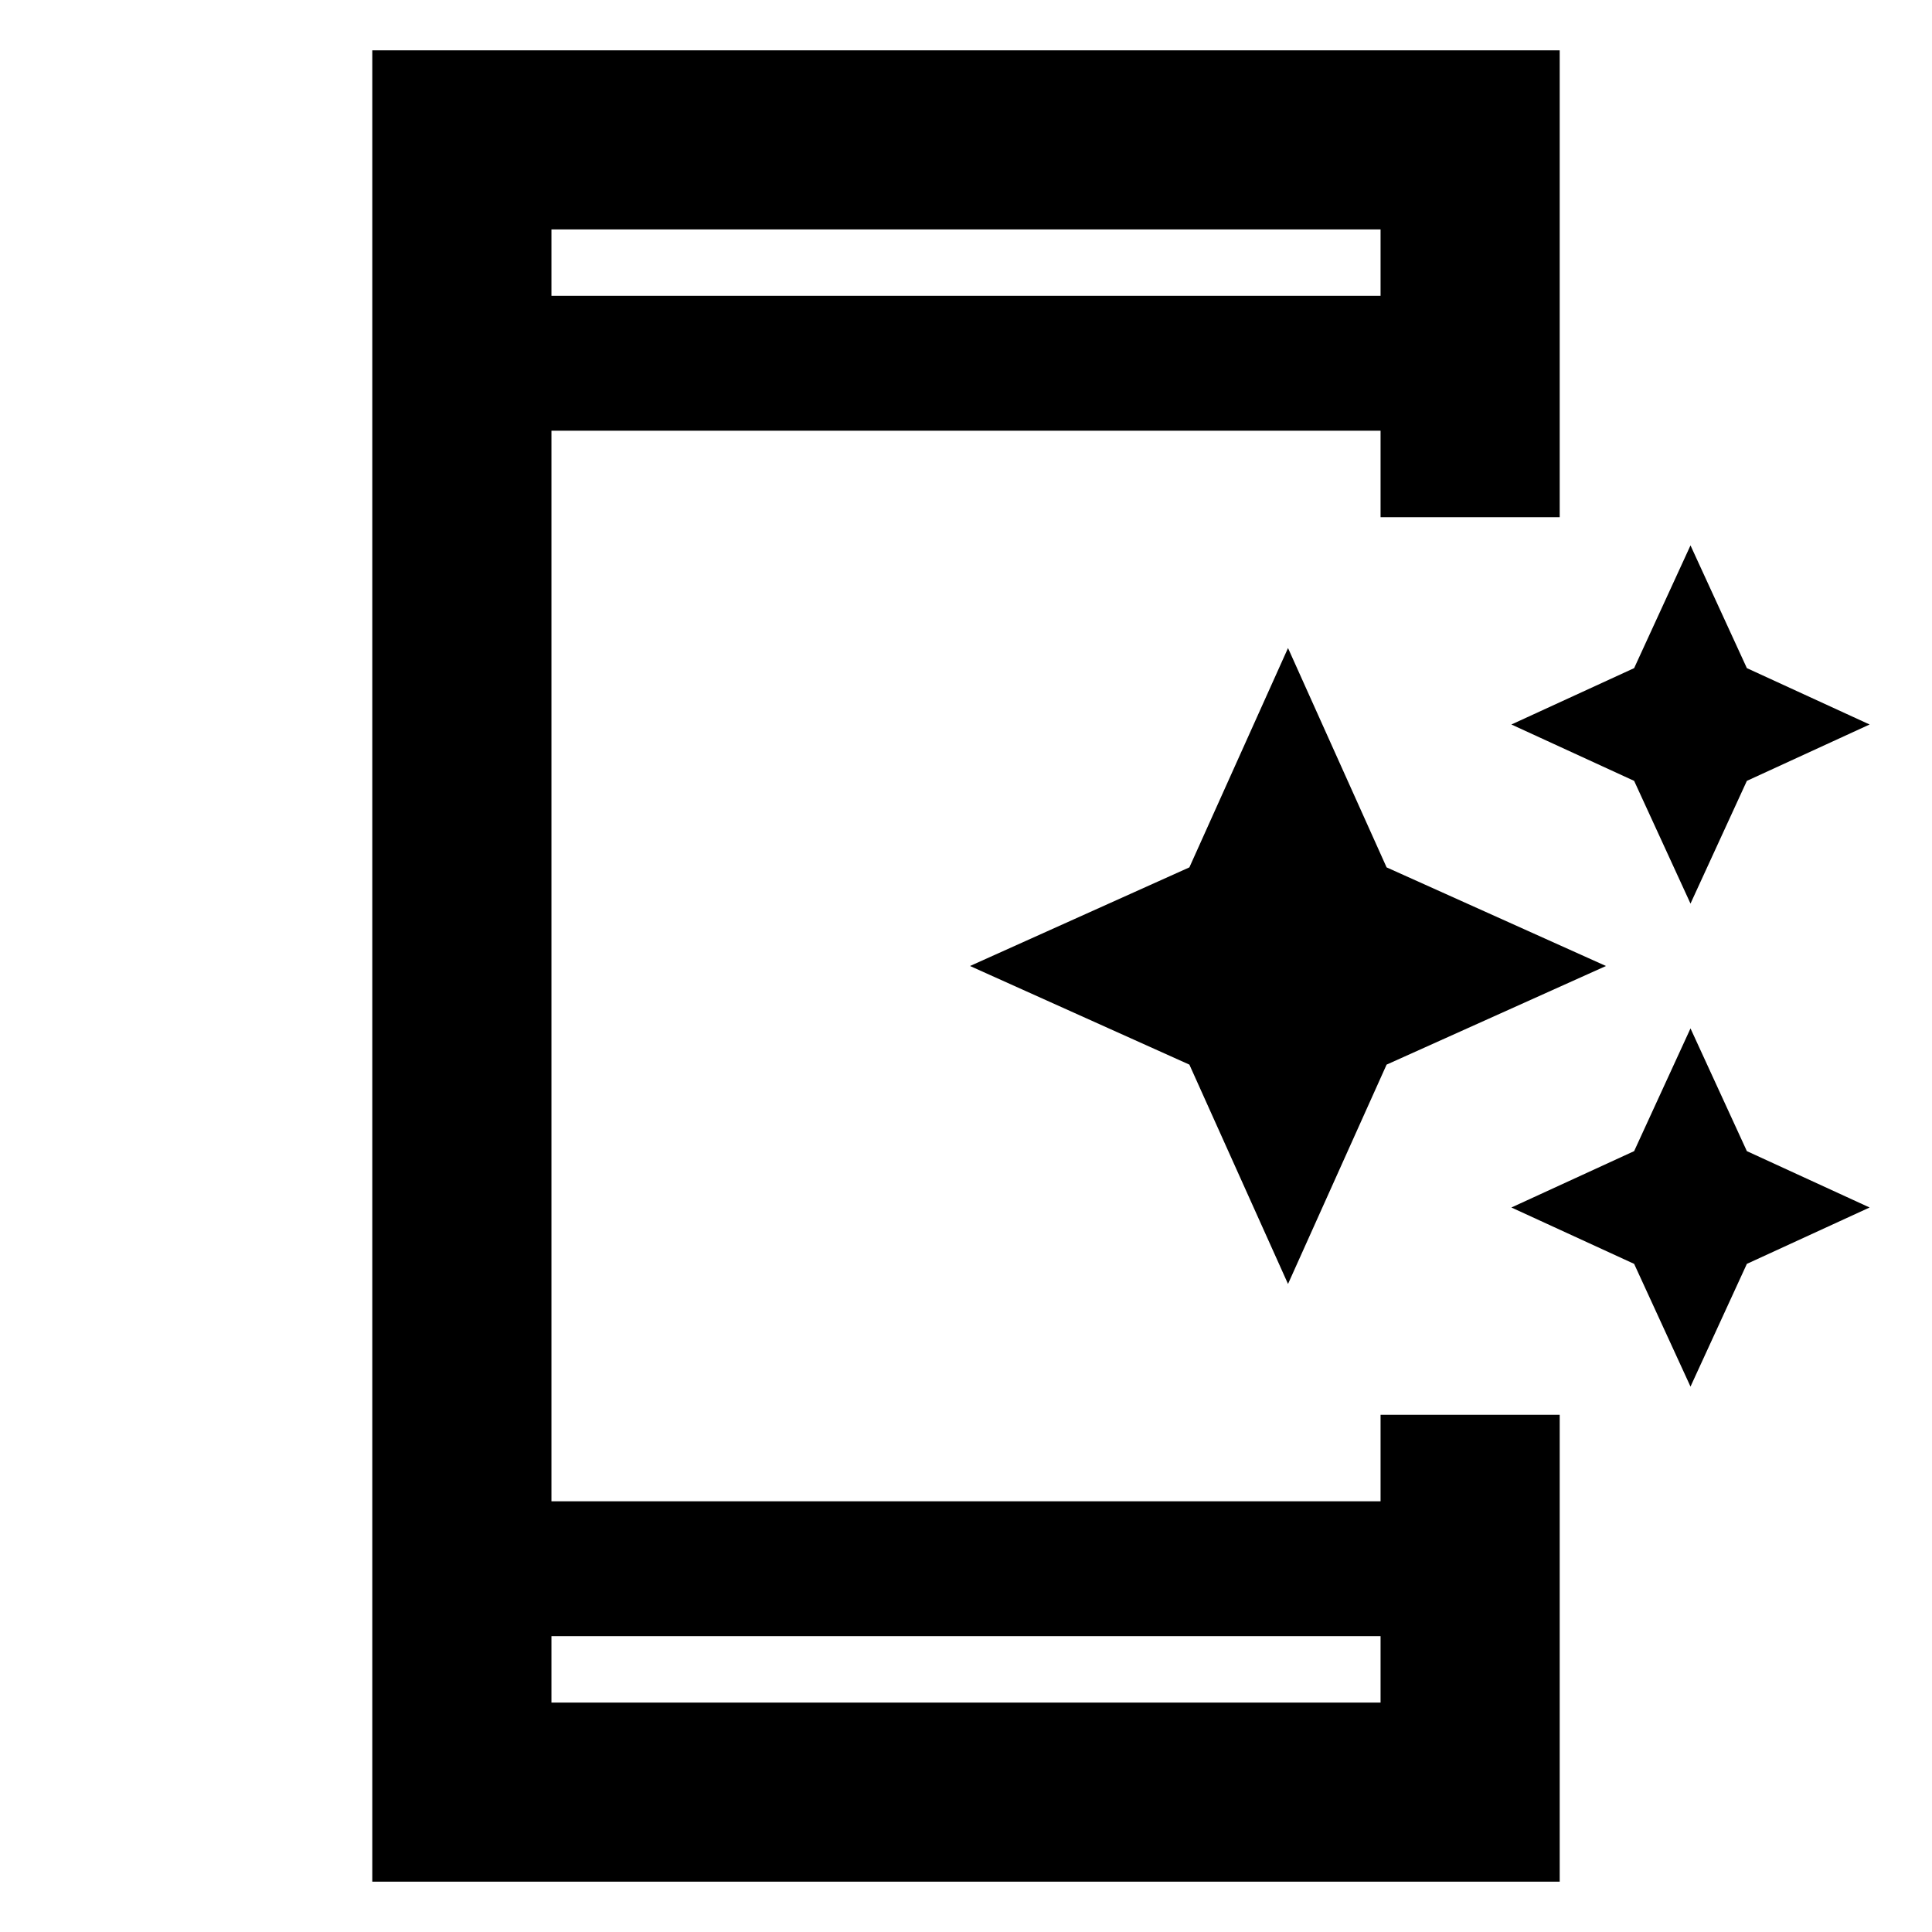 <svg xmlns="http://www.w3.org/2000/svg" height="40" width="40"><path d="M35 18.708 33.833 16.167 31.292 15 33.833 13.833 35 11.292 36.167 13.833 38.708 15 36.167 16.167ZM26.667 26.583 24.625 22.042 20.083 20 24.625 17.958 26.667 13.417 28.708 17.958 33.25 20 28.708 22.042ZM35 28.708 33.833 26.167 31.292 25 33.833 23.833 35 21.292 36.167 23.833 38.708 25 36.167 26.167ZM11.417 35.25H28.583V33.875H11.417ZM11.417 6.125H28.583V4.75H11.417ZM7.708 38.958V1.042H32.292V10.708H28.583V8.917H11.417V31.083H28.583V29.292H32.292V38.958ZM11.417 6.125V4.75V6.125ZM11.417 35.25V33.875V35.25Z"/></svg>